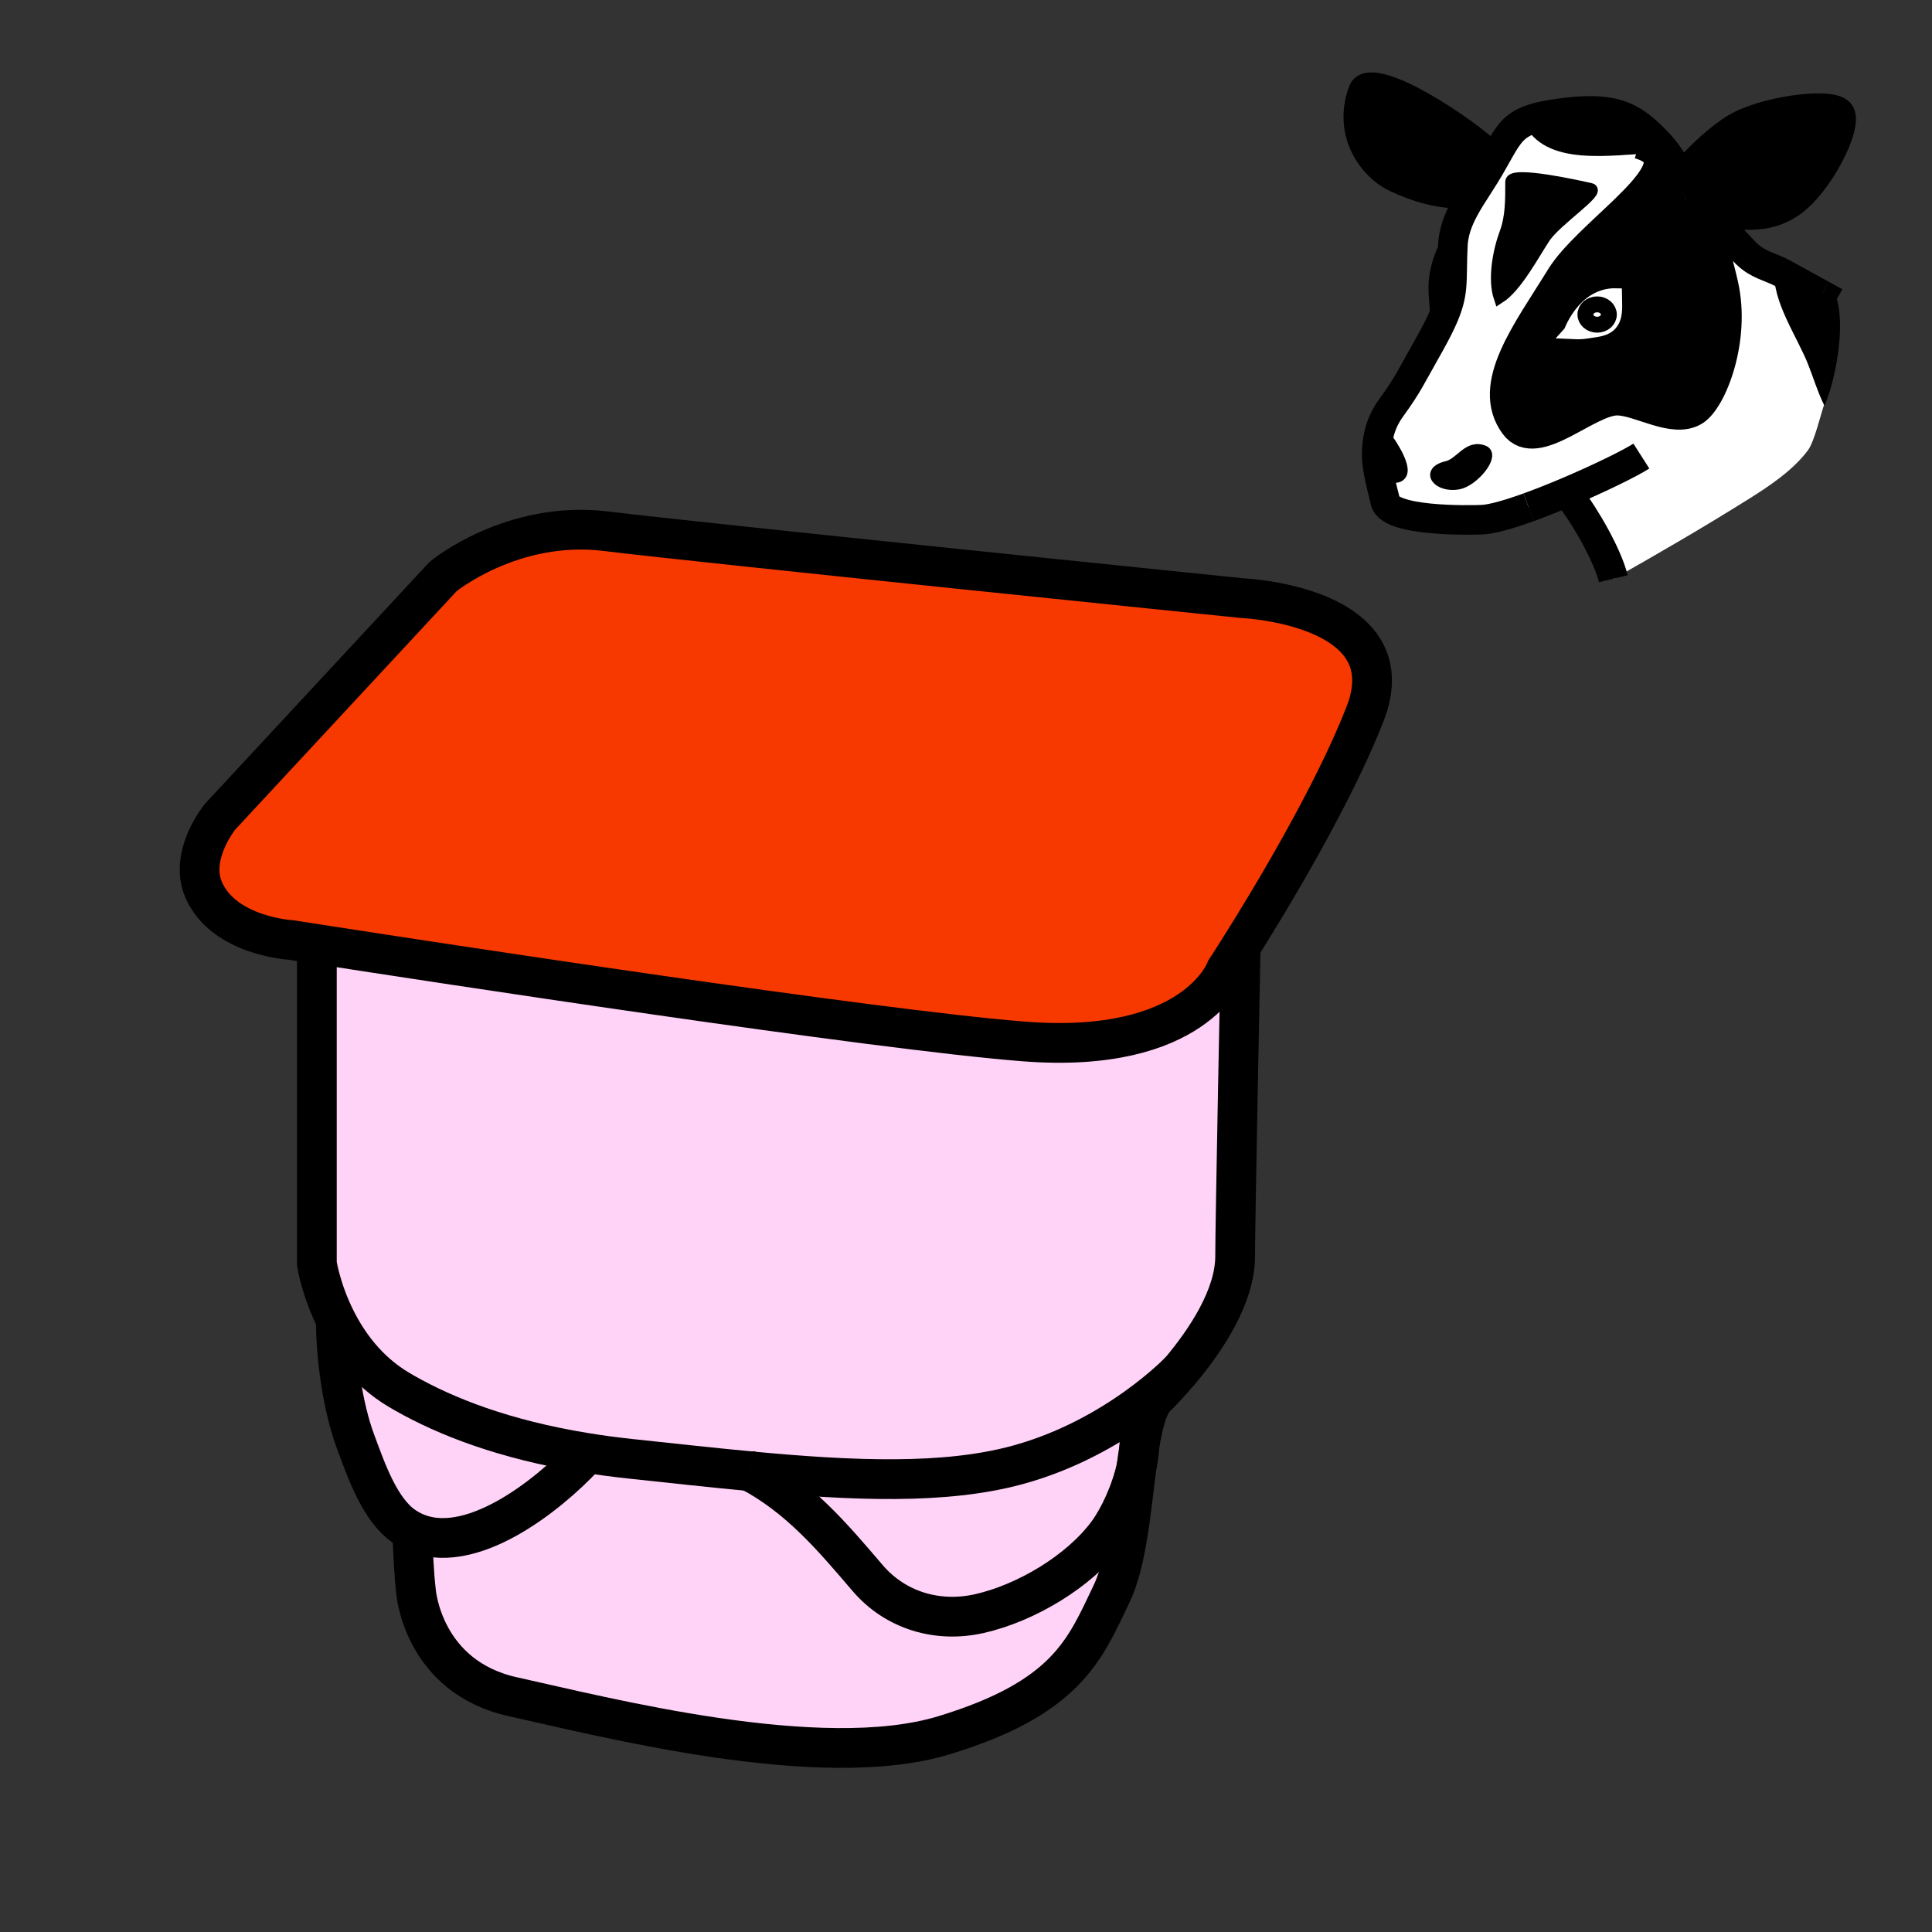 <?xml version="1.0" encoding="iso-8859-1"?>
<!-- Generator: Adobe Illustrator 12.0.1, SVG Export Plug-In . SVG Version: 6.00 Build 51448)  -->
<!DOCTYPE svg PUBLIC "-//W3C//DTD SVG 1.1//EN" "http://www.w3.org/Graphics/SVG/1.1/DTD/svg11.dtd">
<svg  version="1.1" id="Layer_1" xmlns="http://www.w3.org/2000/svg" xmlns:xlink="http://www.w3.org/1999/xlink" width="850.394" height="850.394"
	 viewBox="0 0 850.394 850.394" style="overflow:visible;enable-background:new 0 0 850.394 850.394;" xml:space="preserve">
<rect x="0" y="0" width="850.394" height="850.394" fill="#333333" stroke="none"/>
<g>
	<g id="XMLID_204_">
		<g>
			<path style="fill:#F73900;" d="M547.015,263.303c0,0,72.438,3.141,53.876,50.824c-14.1,36.195-42.123,82.436-54.797,102.601
				v0.008c-4.014,6.385-6.489,10.151-6.489,10.151s-13.402,37.356-88.693,31.54c-65.572-5.063-261.905-35.209-311.431-42.9
				c-7.33-1.129-11.448-1.778-11.448-1.778s-29.225-1.619-38.262-21.799c-6.922-15.462,7.162-32.534,7.162-32.534l98.138-105.677
				c0,0,30.307-24.995,71.685-19.908C308.134,238.917,547.015,263.303,547.015,263.303z"/>
			<path style="fill:#FFD3F7;" d="M147.804,580.822c-6.649-13.251-8.332-24.635-8.332-24.635V415.982l0.008-0.457
				c49.526,7.691,245.859,37.837,311.431,42.9c75.291,5.816,88.693-31.54,88.693-31.54s2.476-3.766,6.489-10.151
				c-0.024,1.346-2.436,121.724-2.436,136.224c0,17.713-12.922,36.973-24.058,50.255h-0.008c0,0-27.936,29.626-71.661,41.579
				c-31.933,8.724-72.334,7.073-117.911,2.771h-0.008c-16.808-1.586-34.329-3.525-52.386-5.447
				c-7.074-0.754-13.804-1.667-20.212-2.716c-35.546-5.816-61.086-15.854-79.096-26.085l-2.972-1.73
				C161.776,603.454,153.164,591.525,147.804,580.822z"/>
			<path style="fill:#FFD3F7;" d="M501.495,636.813c-0.44,2.779-0.842,5.712-1.226,8.74c-2.412,11.136-7.804,22.607-12.778,29.329
				c-12.586,16.976-36.171,30.796-56.392,35.362c-18.322,4.149-36.932-1.29-49.221-15.671
				c-15.694-18.369-30.195-35.506-51.857-47.01c45.576,4.302,85.978,5.952,117.911-2.771c43.726-11.953,71.661-41.579,71.661-41.579
				h0.008c-4.142,4.935-8.035,9.045-10.928,11.937C505.124,618.7,503.073,626.751,501.495,636.813z"/>
			<path style="fill:#FFD3F7;" d="M500.27,645.554c-2.436,19.059-4.318,42.091-11.04,56.087
				c-11.656,24.29-19.436,45.673-73.848,62.191c-54.42,16.52-149.659-8.211-189.499-16.96c-39.84-8.748-42.756-46.201-42.756-46.201
				c-0.913-7.898-1.346-17.176-1.618-26.701c25.059,12.273,60.117-16.167,75.619-32.782l0.289-1.786
				c6.409,1.049,13.138,1.962,20.212,2.716c18.057,1.922,35.578,3.861,52.386,5.447h0.008c21.663,11.504,36.163,28.641,51.857,47.01
				c12.289,14.381,30.899,19.82,49.221,15.671c20.221-4.566,43.806-18.387,56.392-35.362
				C492.466,668.161,497.857,656.689,500.27,645.554z"/>
			<path style="fill:#FFD3F7;" d="M181.508,673.97c-1.25-0.601-2.467-1.313-3.661-2.131c-10.887-7.467-16.856-25.332-21.294-37.165
				c-5.76-15.357-8.749-37.46-8.749-53.852c5.36,10.703,13.972,22.632,27.543,30.764l2.972,1.73
				c18.009,10.23,43.549,20.269,79.096,26.085l-0.289,1.786C241.625,657.803,206.567,686.243,181.508,673.97z"/>
		</g>
		<g>
			<path style="fill:none;stroke:#000000;stroke-width:17.492;" d="M181.508,673.945c0,0.009,0,0.017,0,0.024
				c0.272,9.525,0.705,18.803,1.618,26.701c0,0,2.916,37.453,42.756,46.201c39.84,8.749,135.079,33.479,189.499,16.96
				c54.413-16.519,62.192-37.901,73.848-62.191c6.722-13.996,8.604-37.028,11.04-56.087c0.384-3.028,0.785-5.961,1.226-8.74
				c1.578-10.063,3.629-18.113,7.178-21.663c2.893-2.892,6.786-7.002,10.928-11.937c11.136-13.282,24.058-32.542,24.058-50.255
				c0-14.5,2.411-134.878,2.436-136.224"/>
			<path style="fill:none;stroke:#000000;stroke-width:17.492;" d="M330.021,647.564c45.576,4.302,85.978,5.952,117.911-2.771
				c43.726-11.953,71.661-41.579,71.661-41.579"/>
			<path style="fill:none;stroke:#000000;stroke-width:17.492;" d="M139.473,415.982v140.206c0,0,1.682,11.384,8.332,24.635
				c5.36,10.703,13.972,22.632,27.543,30.764l2.972,1.73c18.009,10.23,43.549,20.269,79.096,26.085
				c6.409,1.049,13.138,1.962,20.212,2.716c18.057,1.922,35.578,3.861,52.386,5.447"/>
			<path style="fill:none;stroke:#000000;stroke-width:17.492;" d="M147.804,580.807c0,0.008,0,0.008,0,0.016
				c0,16.392,2.988,38.494,8.749,53.852c4.438,11.833,10.407,29.698,21.294,37.165c1.194,0.817,2.411,1.53,3.661,2.131
				c25.059,12.273,60.117-16.167,75.619-32.782"/>
			<path style="fill:none;stroke:#000000;stroke-width:17.492;" d="M330.013,647.564h0.008
				c21.663,11.504,36.163,28.641,51.857,47.01c12.289,14.381,30.899,19.82,49.221,15.671c20.221-4.566,43.806-18.387,56.392-35.362
				c4.975-6.722,10.366-18.193,12.778-29.329c0.641-2.973,1.073-5.912,1.226-8.74c0.256-4.583-0.209-8.845-1.675-12.386"/>
			<path style="fill:none;stroke:#000000;stroke-width:17.492;" d="M139.48,415.525c-7.33-1.129-11.448-1.778-11.448-1.778
				s-29.225-1.619-38.262-21.799c-6.922-15.462,7.162-32.534,7.162-32.534l98.138-105.677c0,0,30.307-24.995,71.685-19.908
				c41.378,5.087,280.259,29.474,280.259,29.474s72.438,3.141,53.876,50.824c-14.1,36.195-42.123,82.436-54.797,102.601v0.008
				c-4.014,6.385-6.489,10.151-6.489,10.151s-13.402,37.356-88.693,31.54C385.339,453.362,189.006,423.216,139.48,415.525z"/>
		</g>
	</g>
</g>
<rect y="108.394" style="fill:none;" width="742" height="742"/>
<g id="XMLID_1_">
	<g>
		<path d="M801.78,129.698c1.729,0.64,3.84,1.4,6.64,2.41c3.36,12.59-0.64,34.58-5.37,45.91c-0.02-0.04-0.04-0.07-0.05-0.11
			c-3-6.22-4.47-11.51-6.97-17.77c-4.78-12.04-15.721-27.57-14.8-40.97c12.899,7.18,13.76,7.99,20.52,10.52L801.78,129.698z"/>
		<path d="M749,94.338l-1.33,0.33c-1.92-2.99-3.41-2.81-5.37-6.36c-1.56-2.82-2.05-6.55-3.359-9.95l0.06-0.02
			c8.46-7.99,14.17-14.87,24-21.34c12.27-8.07,42.6-12.14,46.67-7.33c4.061,4.82-9.11,31.6-22,40
			C774.61,98.168,763.71,92.848,749,94.338z"/>
		<path d="M738.94,78.358c1.31,3.4,1.8,7.13,3.359,9.95c1.96,3.55,3.45,3.37,5.37,6.36l1.33-0.33c0.47,0.93,0.93,1.96,1.39,3.06
			c4.42,10.64,8.23,27.88,8.23,27.88c5.479,24.09-5.03,50.89-12.86,55.65c-9.1,5.52-23.81-4.23-33.51-4.57
			c-13.11-0.45-36,23.75-45.59,10.77c-13-17.6,5.7-41.41,20.26-65.13c11.4-18.59,51.12-43.25,41.68-54.6
			c1.061-0.04,2.08-0.06,3.07-0.06l1.36-0.66c2.85,3.69,5.13,7.71,5.97,11.66L738.94,78.358z M702.7,145.878
			c10.22-1.48,8.79-9.13,8.72-16.5c-15.01-0.43-20.92,17.33-20.92,17.33C696.84,147.018,696.51,146.778,702.7,145.878z"/>
		<path d="M728.6,67.398c-19.18,0.66-48.67,6.44-57.979-13.44c3.399-1.78,7.99-2.96,14.95-3.96c20.76-3,29.56-0.24,38.1,7
			c3.11,2.64,6.51,6,9.36,9.68l-1.36,0.66C730.68,67.338,729.66,67.358,728.6,67.398z"/>
		<path style="fill:#FFFFFF;" d="M708.16,138.448c0,2.48-2.311,4.48-5.16,4.48s-5.16-2-5.16-4.48s2.311-4.48,5.16-4.48
			S708.16,135.978,708.16,138.448z"/>
		<path d="M700.14,83.068c4.58,1-15.14,13.93-20.14,21.43c-4.81,7.22-12.48,21.81-20.01,26.6c-2.78-8.24-0.41-20.73,2.529-28.58
			c2.631-7.01,2.54-14.76,2.54-22.53C665.06,75.158,695.46,82.038,700.14,83.068z"/>
		<path style="fill:#FFFFFF;" d="M711.42,129.378c0.07,7.37,1.5,15.02-8.72,16.5c-6.19,0.9-5.86,1.14-12.2,0.83
			C690.5,146.708,696.41,128.948,711.42,129.378z M703,142.928c2.85,0,5.16-2,5.16-4.48c0-2.47-2.311-4.48-5.16-4.48
			s-5.16,2-5.16,4.48S700.15,142.928,703,142.928z"/>
		<path d="M658.58,68.558c-0.88,1.56-1.83,3.26-2.91,5.11c-2.76,4.74-5.71,9.06-8.32,13.29l-1.02-0.62c0,0-11.67,3.27-32.66-6.67
			c-10.65-5.04-22.49-20.6-15.34-40C602.94,27.158,647.35,56.978,658.58,68.558z"/>
		<path d="M653.3,198.248c4.9,2.36-4.569,13.74-11.29,15.02c-8.95,1.7-15.31-5.79-5.18-8.17
			C642.83,203.688,646.05,195.308,653.3,198.248z"/>
		<path d="M614.08,197.888c1,1.7,4.47,7.92,3.04,10.77c-1.91,3.82-8.96,0.29-10.021-1.15c-0.33-0.46-0.52-0.96-0.619-1.49
			c-0.2-1.1,0-2.31,0.199-3.38c0.44-2.4,1.16-9.48,2.32-10.03C610.82,191.998,612.78,195.708,614.08,197.888z"/>
		<path style="fill:#FFFFFF;" d="M639.96,104.008c1.1-6.06,3.95-11.48,7.39-17.05c2.61-4.23,5.561-8.55,8.32-13.29
			c1.08-1.85,2.03-3.55,2.91-5.11c4.2-7.49,6.61-11.79,12.04-14.6c9.31,19.88,38.8,14.1,57.979,13.44
			c9.44,11.35-30.279,36.01-41.68,54.6c-14.56,23.72-33.26,47.53-20.26,65.13c9.59,12.98,32.479-11.22,45.59-10.77
			c9.7,0.34,24.41,10.09,33.51,4.57c7.83-4.76,18.34-31.56,12.86-55.65c0,0-3.811-17.24-8.23-27.88l2.11-0.9
			c6.72,3.75,11.12,10.26,16.3,15.24c5.17,4.98,10.45,5.6,16.101,8.67l16.85,9.28c-6.76-2.53-7.62-3.34-20.52-10.52
			c-0.921,13.4,10.02,28.93,14.8,40.97c2.5,6.26,3.97,11.55,6.97,17.77l-0.03,0.01c-1.56,4.5-4.37,16.53-7.22,20.33
			c-6.71,8.95-17.12,15.81-26.48,21.68c-18.899,11.84-39.659,23.92-59.109,34.89l-0.05-0.09c-2.41-10.09-12.32-27.45-19.11-36.06
			l-0.93-2.2c-5.82,2.47-11.761,4.84-17.25,6.83c-8.53,3.08-16.011,5.24-20.391,5.44c-5.979,0.26-42.22,0.92-42.81-8.68
			c0,0-2.16-8.12-3.14-14.04c0.1,0.53,0.289,1.03,0.619,1.49c1.061,1.44,8.11,4.97,10.021,1.15c1.43-2.85-2.04-9.07-3.04-10.77
			c-1.3-2.18-3.26-5.89-5.08-5.28c-1.16,0.55-1.88,7.63-2.32,10.03c-0.199,1.07-0.399,2.28-0.199,3.38
			c-0.261-1.55-0.44-2.96-0.48-4.02c-0.38-10.79,2.8-17.63,6.3-22.44c7.51-10.33,9-14.08,14.99-24.6c3.16-5.55,5.47-9.89,7.16-13.52
			c5.91-12.7,4.27-16.72,5.05-33.44c0.06-1.36,0.22-2.68,0.45-3.97C639.95,104.018,639.96,104.018,639.96,104.008z M680,104.498
			c5-7.5,24.72-20.43,20.14-21.43c-4.68-1.03-35.08-7.91-35.08-3.08c0,7.77,0.091,15.52-2.54,22.53
			c-2.939,7.85-5.31,20.34-2.529,28.58C667.52,126.308,675.19,111.718,680,104.498z M642.01,213.268
			c6.721-1.28,16.19-12.66,11.29-15.02c-7.25-2.94-10.47,5.44-16.47,6.85C626.7,207.478,633.06,214.968,642.01,213.268z"/>
	</g>
	<g>
		<path style="fill:none;stroke:#000000;stroke-width:9.578;" d="M659,68.998c-0.13-0.14-0.27-0.29-0.42-0.44
			c-11.23-11.58-55.64-41.4-60.25-28.89c-7.15,19.4,4.689,34.96,15.34,40c20.99,9.94,32.66,6.67,32.66,6.67"/>
		<path style="fill:none;stroke:#000000;stroke-width:8;" d="M639.95,104.028c-2.21,3.96-4.58,7.99-5.95,13.47
			c-2.46,9.82-0.5,13.08-0.5,23.5"/>
		<path style="fill:none;stroke:#000000;stroke-width:8;" d="M645,90.998c-0.76,5.18-2.82,9.06-5.04,13.01"/>
		<path style="fill:none;stroke:#FFFFFF;stroke-width:5;" d="M711.42,129.378c0.07,7.37,1.5,15.02-8.72,16.5
			c-6.19,0.9-5.86,1.14-12.2,0.83C690.5,146.708,696.41,128.948,711.42,129.378z"/>
		<path style="fill:none;stroke:#000000;stroke-width:7;" d="M708.16,138.448c0,2.48-2.311,4.48-5.16,4.48s-5.16-2-5.16-4.48
			s2.311-4.48,5.16-4.48S708.16,135.978,708.16,138.448z"/>
		<path style="fill:none;stroke:#000000;stroke-width:4.309;" d="M636.83,205.098c-10.13,2.38-3.771,9.87,5.18,8.17
			c6.721-1.28,16.19-12.66,11.29-15.02C646.05,195.308,642.83,203.688,636.83,205.098z"/>
		<path style="fill:none;stroke:#000000;stroke-width:5;" d="M665.06,79.988c0-4.83,30.4,2.05,35.08,3.08
			c4.58,1-15.14,13.93-20.14,21.43c-4.81,7.22-12.48,21.81-20.01,26.6c-2.78-8.24-0.41-20.73,2.529-28.58
			C665.15,95.508,665.06,87.758,665.06,79.988z"/>
		<path style="fill:none;stroke:#000000;stroke-width:13;" d="M672.82,223.298c5.489-1.99,11.43-4.36,17.25-6.83
			c14.01-5.95,27.359-12.5,32.399-15.72"/>
		<path style="fill:none;stroke:#000000;stroke-width:13;" d="M691,218.668c6.79,8.61,16.7,25.97,19.11,36.06"/>
		<path style="fill:none;stroke:#000000;stroke-width:4.308;" d="M614.08,197.888c1,1.7,4.47,7.92,3.04,10.77
			c-1.91,3.82-8.96,0.29-10.021-1.15c-0.33-0.46-0.52-0.96-0.619-1.49c-0.2-1.1,0-2.31,0.199-3.38c0.44-2.4,1.16-9.48,2.32-10.03
			C610.82,191.998,612.78,195.708,614.08,197.888z"/>
		<line style="fill:none;stroke:#000000;stroke-width:13;" x1="801.78" y1="129.698" x2="807.78" y2="133.008"/>
		<path style="fill:none;stroke:#000000;stroke-width:13;" d="M752.5,96.498c6.72,3.75,11.12,10.26,16.3,15.24
			c5.17,4.98,10.45,5.6,16.101,8.67l16.85,9.28"/>
		<path style="fill:none;stroke:#000000;stroke-width:13;" d="M721.4,63.428c3.529,1.02,5.859,2.36,7.199,3.97
			c9.44,11.35-30.279,36.01-41.68,54.6c-14.56,23.72-33.26,47.53-20.26,65.13c9.59,12.98,32.479-11.22,45.59-10.77
			c9.7,0.34,24.41,10.09,33.51,4.57c7.83-4.76,18.34-31.56,12.86-55.65c0,0-3.811-17.24-8.23-27.88c-0.46-1.1-0.92-2.13-1.39-3.06
			c14.71-1.49,25.61,3.83,38.67-4.67c12.89-8.4,26.061-35.18,22-40c-4.07-4.81-34.4-0.74-46.67,7.33
			c-9.83,6.47-15.54,13.35-24,21.34c-0.84-3.95-3.12-7.97-5.97-11.66c-2.851-3.68-6.25-7.04-9.36-9.68c-8.54-7.24-17.34-10-38.1-7
			c-6.96,1-11.551,2.18-14.95,3.96c-5.43,2.81-7.84,7.11-12.04,14.6c-0.88,1.56-1.83,3.26-2.91,5.11
			c-2.76,4.74-5.71,9.06-8.32,13.29c-3.439,5.57-6.29,10.99-7.39,17.05c0,0.01-0.01,0.01-0.01,0.02c-0.23,1.29-0.391,2.61-0.45,3.97
			c-0.78,16.72,0.86,20.74-5.05,33.44c-1.69,3.63-4,7.97-7.16,13.52c-5.99,10.52-7.48,14.27-14.99,24.6
			c-3.5,4.81-6.68,11.65-6.3,22.44c0.04,1.06,0.22,2.47,0.48,4.02c0.979,5.92,3.14,14.04,3.14,14.04c0.59,9.6,36.83,8.94,42.81,8.68
			c4.38-0.2,11.86-2.36,20.391-5.44"/>
		<path style="fill:none;stroke:#000000;stroke-width:0.5;stroke-linecap:round;stroke-linejoin:round;" d="M801.75,129.688
			c-6.76-2.53-7.62-3.34-20.52-10.52"/>
		<line style="fill:none;stroke:#000000;stroke-width:13;" x1="801.78" y1="129.698" x2="801.75" y2="129.688"/>
		<path style="fill:none;stroke:#000000;stroke-width:0.5;stroke-linecap:round;stroke-linejoin:round;" d="M781.23,119.168
			c-0.921,13.4,10.02,28.93,14.8,40.97c2.5,6.26,3.97,11.55,6.97,17.77c0.01,0.04,0.03,0.07,0.05,0.11
			c4.73-11.33,8.73-33.32,5.37-45.91c-2.8-1.01-4.91-1.77-6.64-2.41"/>
	</g>
</g>
<rect style="fill:none;" width="850.394" height="850.394"/>
</svg>

